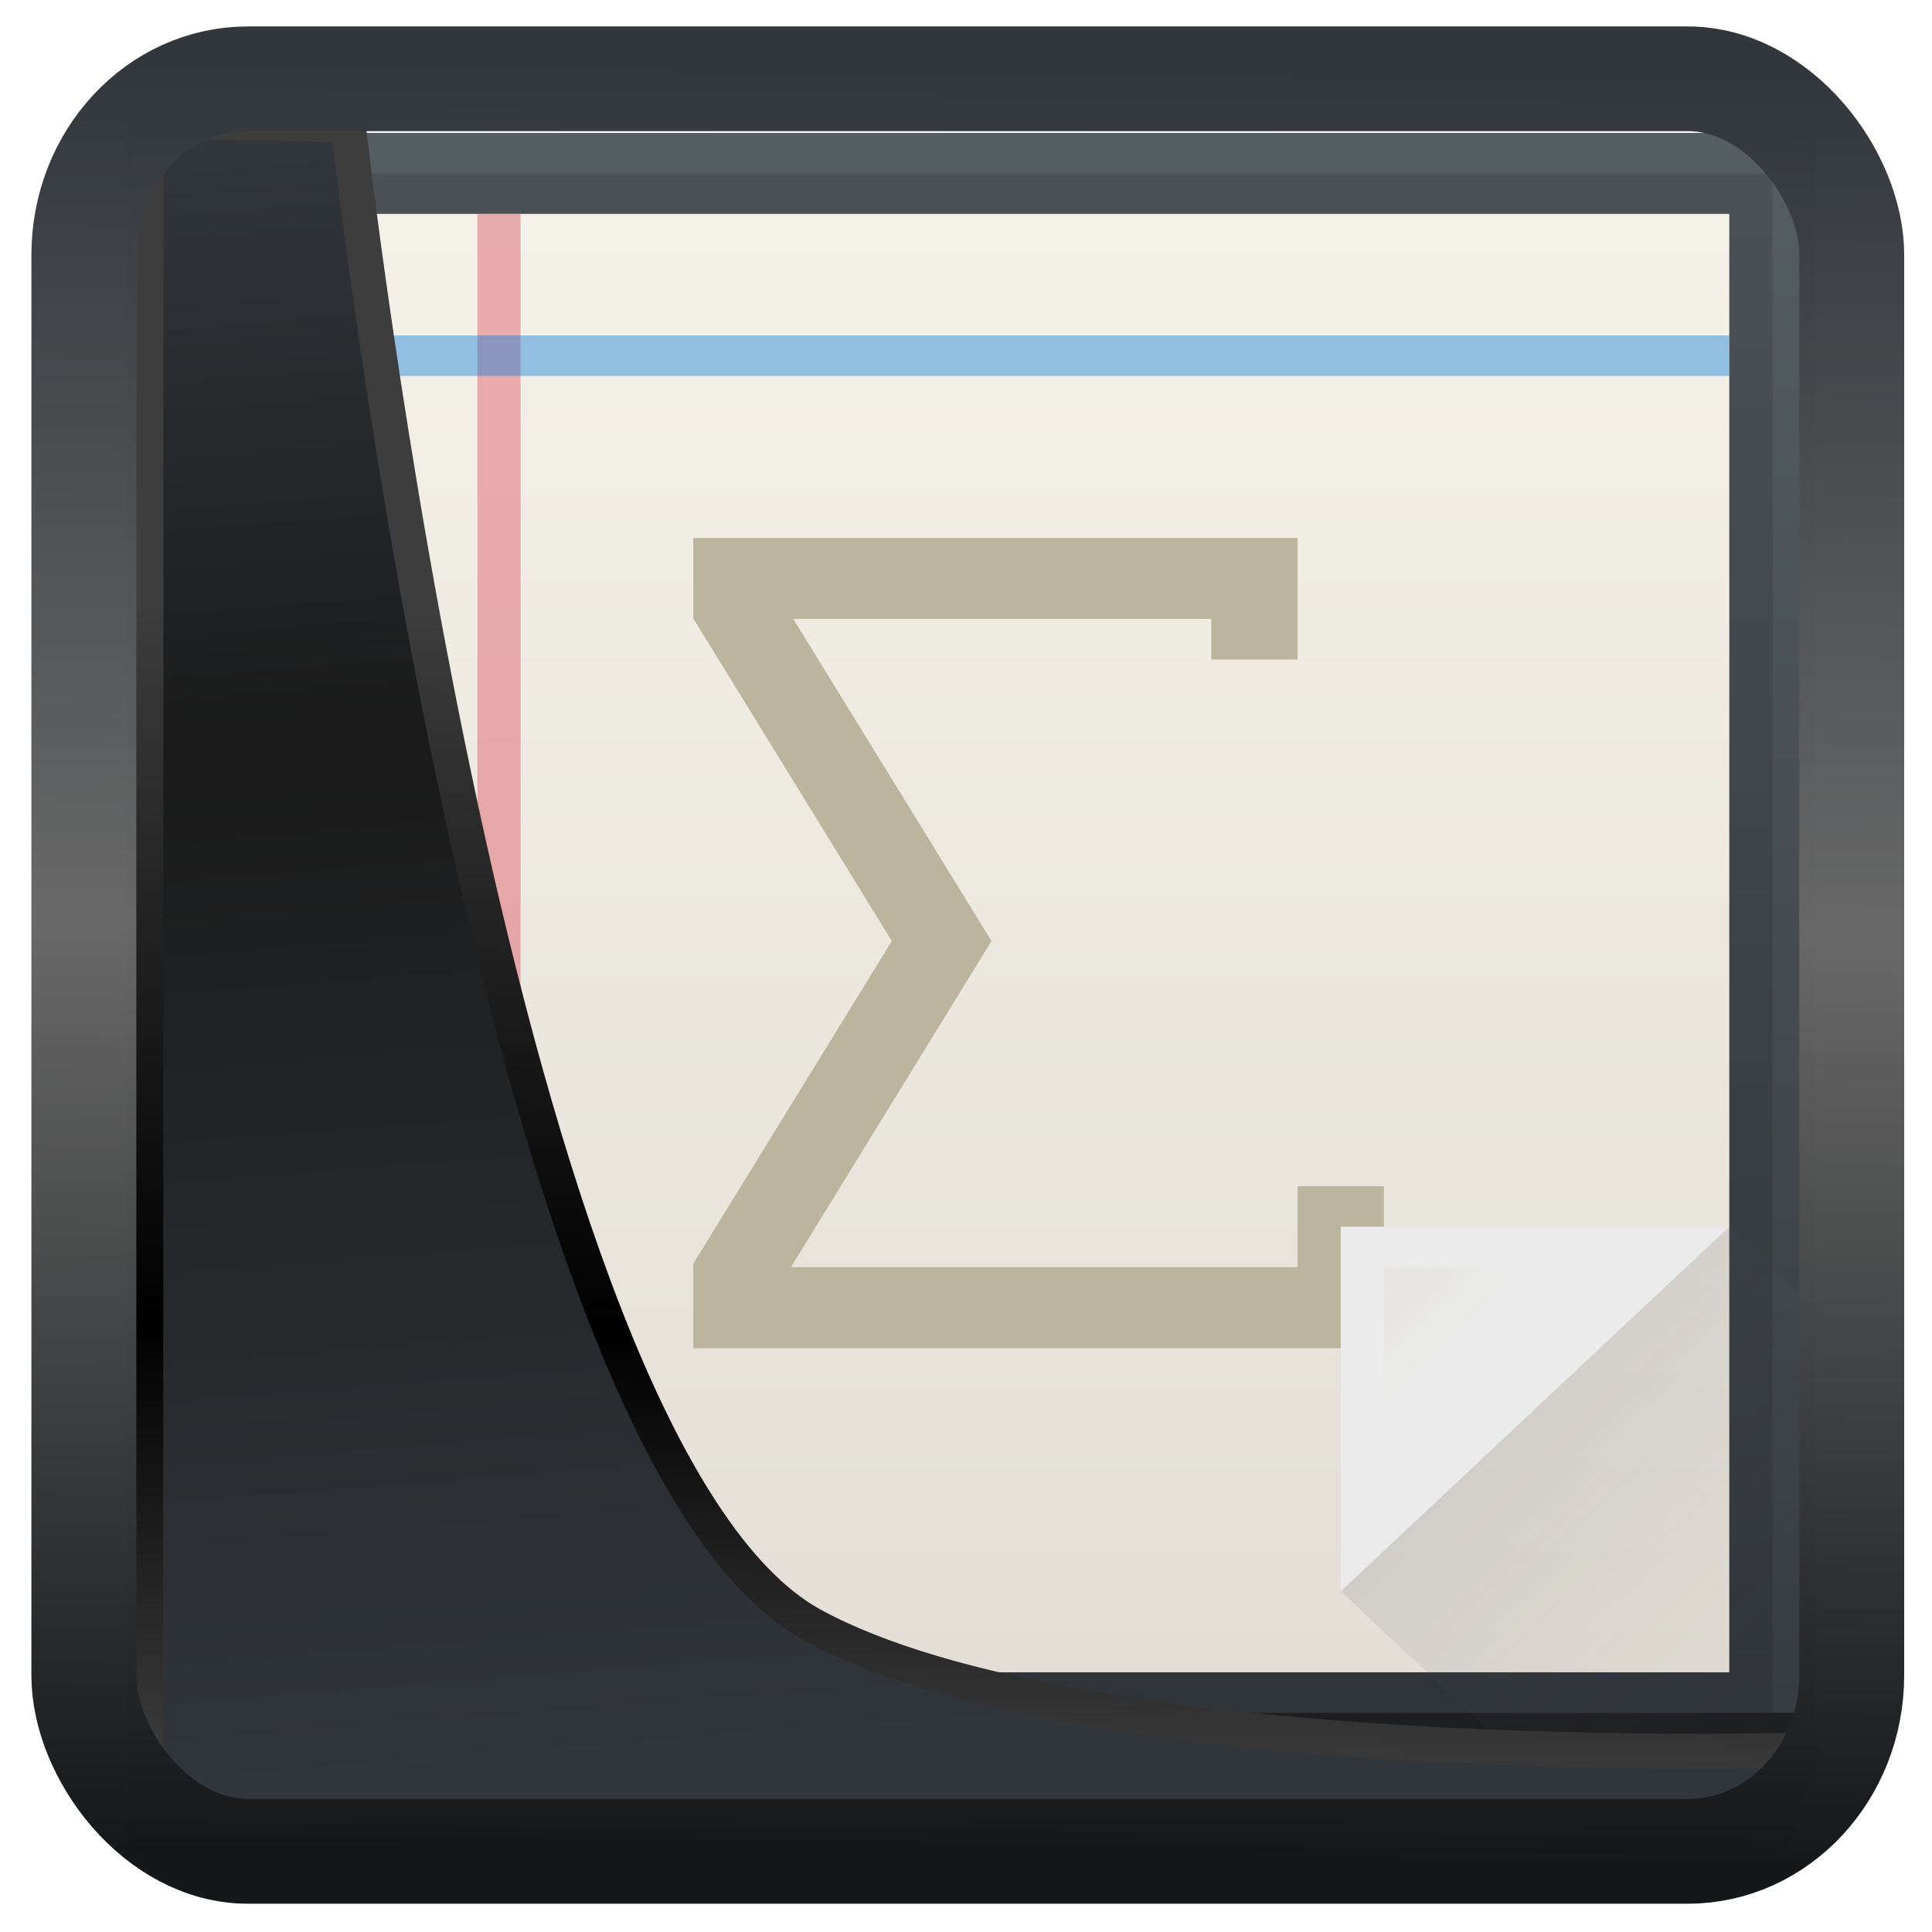 <?xml version="1.0" encoding="UTF-8" standalone="no"?>
<!-- Created with Inkscape (http://www.inkscape.org/) -->

<svg
   width="32"
   height="32"
   version="1.1"
   viewBox="0 0 32 32"
   id="svg22"
   xmlns:xlink="http://www.w3.org/1999/xlink"
   xmlns="http://www.w3.org/2000/svg"
   xmlns:svg="http://www.w3.org/2000/svg">
  <defs
     id="defs12">
    <linearGradient
       id="linearGradient1005-3-3"
       x1="5.253"
       x2="9.382"
       y1="15.383"
       y2="2.942"
       gradientTransform="matrix(1,0,0,1,1.632,-0.617)"
       gradientUnits="userSpaceOnUse">
      <stop
         stop-color="#fa8200"
         offset="0"
         id="stop2" />
      <stop
         stop-color="#ff9600"
         offset=".37"
         id="stop4" />
      <stop
         stop-color="#ffb400"
         offset="1"
         id="stop6" />
    </linearGradient>
    <filter
       id="filter4014"
       x="-0.062"
       y="-0.058"
       width="1.125"
       height="1.115"
       color-interpolation-filters="sRGB">
      <feGaussianBlur
         stdDeviation="1.094"
         id="feGaussianBlur9" />
    </filter>
    <linearGradient
       xlink:href="#linearGradient3487"
       id="linearGradient3403"
       gradientUnits="userSpaceOnUse"
       x1="6.949"
       y1="4.555"
       x2="11.215"
       y2="59.052" />
    <linearGradient
       id="linearGradient3487">
      <stop
         style="stop-color:#32373c;stop-opacity:1"
         offset="0"
         id="stop3481" />
      <stop
         id="stop3483"
         offset="0.368"
         style="stop-color:#1a1a1a;stop-opacity:1" />
      <stop
         style="stop-color:#31363b;stop-opacity:1"
         offset="1"
         id="stop3485" />
    </linearGradient>
    <linearGradient
       xlink:href="#linearGradient20604"
       id="linearGradient20558"
       gradientUnits="userSpaceOnUse"
       x1="25.802"
       y1="20.374"
       x2="25.111"
       y2="58.913" />
    <linearGradient
       id="linearGradient20604">
      <stop
         id="stop20598"
         offset="0"
         style="stop-color:#3d3d3d;stop-opacity:1" />
      <stop
         style="stop-color:#000000;stop-opacity:1"
         offset="0.618"
         id="stop20600" />
      <stop
         id="stop20602"
         offset="1"
         style="stop-color:#3d3d3d;stop-opacity:1" />
    </linearGradient>
    <filter
       style="color-interpolation-filters:sRGB"
       id="filter20720"
       x="-0.017"
       y="-0.016"
       width="1.034"
       height="1.033">
      <feGaussianBlur
         stdDeviation="0.147"
         id="feGaussianBlur20722" />
    </filter>
    <linearGradient
       gradientTransform="translate(0.361,-0.13)"
       xlink:href="#linearGradient4555"
       id="linearGradient4557"
       x1="43.5"
       y1="64.012"
       x2="44.142"
       y2="0.306"
       gradientUnits="userSpaceOnUse" />
    <linearGradient
       id="linearGradient4555">
      <stop
         style="stop-color:#141618;stop-opacity:1"
         offset="0"
         id="stop4551" />
      <stop
         id="stop4559"
         offset="0.518"
         style="stop-color:#686868;stop-opacity:1" />
      <stop
         style="stop-color:#31363b;stop-opacity:1"
         offset="1"
         id="stop4553" />
    </linearGradient>
    <filter
       style="color-interpolation-filters:sRGB"
       id="filter4601"
       x="-0.03"
       width="1.06"
       y="-0.03"
       height="1.06">
      <feGaussianBlur
         stdDeviation="0.015"
         id="feGaussianBlur4603" />
    </filter>
    <linearGradient
       id="b"
       y1="543.8"
       y2="503.8"
       x2="0"
       gradientUnits="userSpaceOnUse"
       gradientTransform="matrix(1.125,0,0,1,-51.07,0)">
      <stop
         stop-color="#343b40"
         id="stop39216" />
      <stop
         offset="1"
         stop-color="#555e63"
         id="stop39218" />
    </linearGradient>
    <linearGradient
       id="c"
       y1="542.8"
       y2="504.8"
       x2="0"
       gradientUnits="userSpaceOnUse">
      <stop
         stop-color="#2a2c2f"
         id="stop39221" />
      <stop
         offset="1"
         stop-color="#424649"
         id="stop39223" />
    </linearGradient>
    <linearGradient
       id="a"
       y1="543.8"
       y2="503.8"
       gradientUnits="userSpaceOnUse"
       x2="0"
       gradientTransform="matrix(1,0,0,0.9,0,52.38)">
      <stop
         stop-color="#e3dfd6"
         id="stop39211" />
      <stop
         offset="1"
         stop-color="#f4f1e8"
         id="stop39213" />
    </linearGradient>
    <linearGradient
       id="e"
       y1="531.8"
       x1="414.57"
       y2="543.8"
       x2="426.57"
       gradientUnits="userSpaceOnUse">
      <stop
         stop-color="#383e51"
         id="stop39231" />
      <stop
         offset="1"
         stop-color="#655c6f"
         stop-opacity="0"
         id="stop39233" />
    </linearGradient>
    <linearGradient
       id="d"
       y1="528.8"
       x1="413.57"
       y2="533.8"
       x2="418.57"
       gradientUnits="userSpaceOnUse">
      <stop
         stop-color="#bdb49e"
         stop-opacity=".259"
         id="stop39226" />
      <stop
         offset="1"
         stop-color="#bdb49e"
         stop-opacity="0"
         id="stop39228" />
    </linearGradient>
  </defs>
  <g
     transform="matrix(0.715,0,0,0.671,-274.925,-335.849)"
     id="g39260">
    <rect
       style="fill:url(#b)"
       width="36"
       x="390.57"
       y="503.8"
       rx="0"
       height="40"
       id="rect39238" />
    <rect
       style="opacity:0.5;fill:url(#c)"
       width="34"
       x="391.57"
       y="504.8"
       height="38"
       id="rect39240" />
    <rect
       style="fill:url(#a)"
       width="32"
       x="392.57"
       y="505.8"
       rx="0"
       height="36"
       id="rect39242" />
    <rect
       style="opacity:0.4;fill:#da4453"
       width="1"
       x="395.57"
       y="505.8"
       height="36"
       id="rect39244" />
    <rect
       style="opacity:0.4;fill:#007ad9"
       width="32"
       x="392.57"
       y="508.8"
       height="1"
       id="rect39246" />
    <rect
       style="fill:#1c1e20"
       width="36"
       x="390.57"
       y="542.8"
       height="1"
       id="rect39248" />
    <path
       style="fill:#bdb49e"
       d="m 400.57,513.8 v 2 h 0.008 l 4.592,7.949 -4.6,7.965 v 2.086 h 16 v -4 h -2 v 2 h -11.738 l 4.646,-8.05 v -0.002 l -4.59,-7.949 h 9.682 v 1 h 2 v -3 h -12.836 z"
       id="path39250" />
    <g
       style="fill-rule:evenodd"
       id="g39258">
      <path
         style="fill:#ebebeb"
         d="m 424.57,530.8 -9,9 v -9 z"
         id="path39252" />
      <path
         style="opacity:0.2;fill:url(#e)"
         d="m 415.57,539.8 4,4 h 7 v -11 l -2,-2 z"
         id="path39254" />
      <path
         style="fill:url(#d)"
         d="m 416.57,531.8 v 7 l 7,-7 z"
         id="path39256" />
    </g>
  </g>
  <path
     style="display:inline;mix-blend-mode:normal;fill:url(#linearGradient3403);fill-opacity:1;stroke:url(#linearGradient20558);stroke-width:1.162;stroke-linecap:butt;stroke-linejoin:round;stroke-miterlimit:4;stroke-dasharray:none;stroke-opacity:1;filter:url(#filter20720)"
     d="M 4.704,3.981 4.691,60.802 H 58.595 l 1.022,-2.866 c 0,0 -23.875,0.766 -32.844,-4.14 C 16.258,48.042 11.401,4.098 11.401,4.098 Z"
     id="path1686"
     transform="matrix(0.5,0,0,0.5,0.066,0.017)" />
  <rect
     style="display:inline;fill:none;fill-opacity:1;stroke:url(#linearGradient4557);stroke-width:3.714;stroke-linejoin:round;stroke-miterlimit:7.8;stroke-dasharray:none;stroke-opacity:0.995;filter:url(#filter4601)"
     id="rect4539"
     width="62.567"
     height="62.867"
     x="1.032"
     y="0.596"
     ry="6.245"
     rx="5.803"
     transform="matrix(0.468,0,0,0.467,0.906,1.027)" />
</svg>
